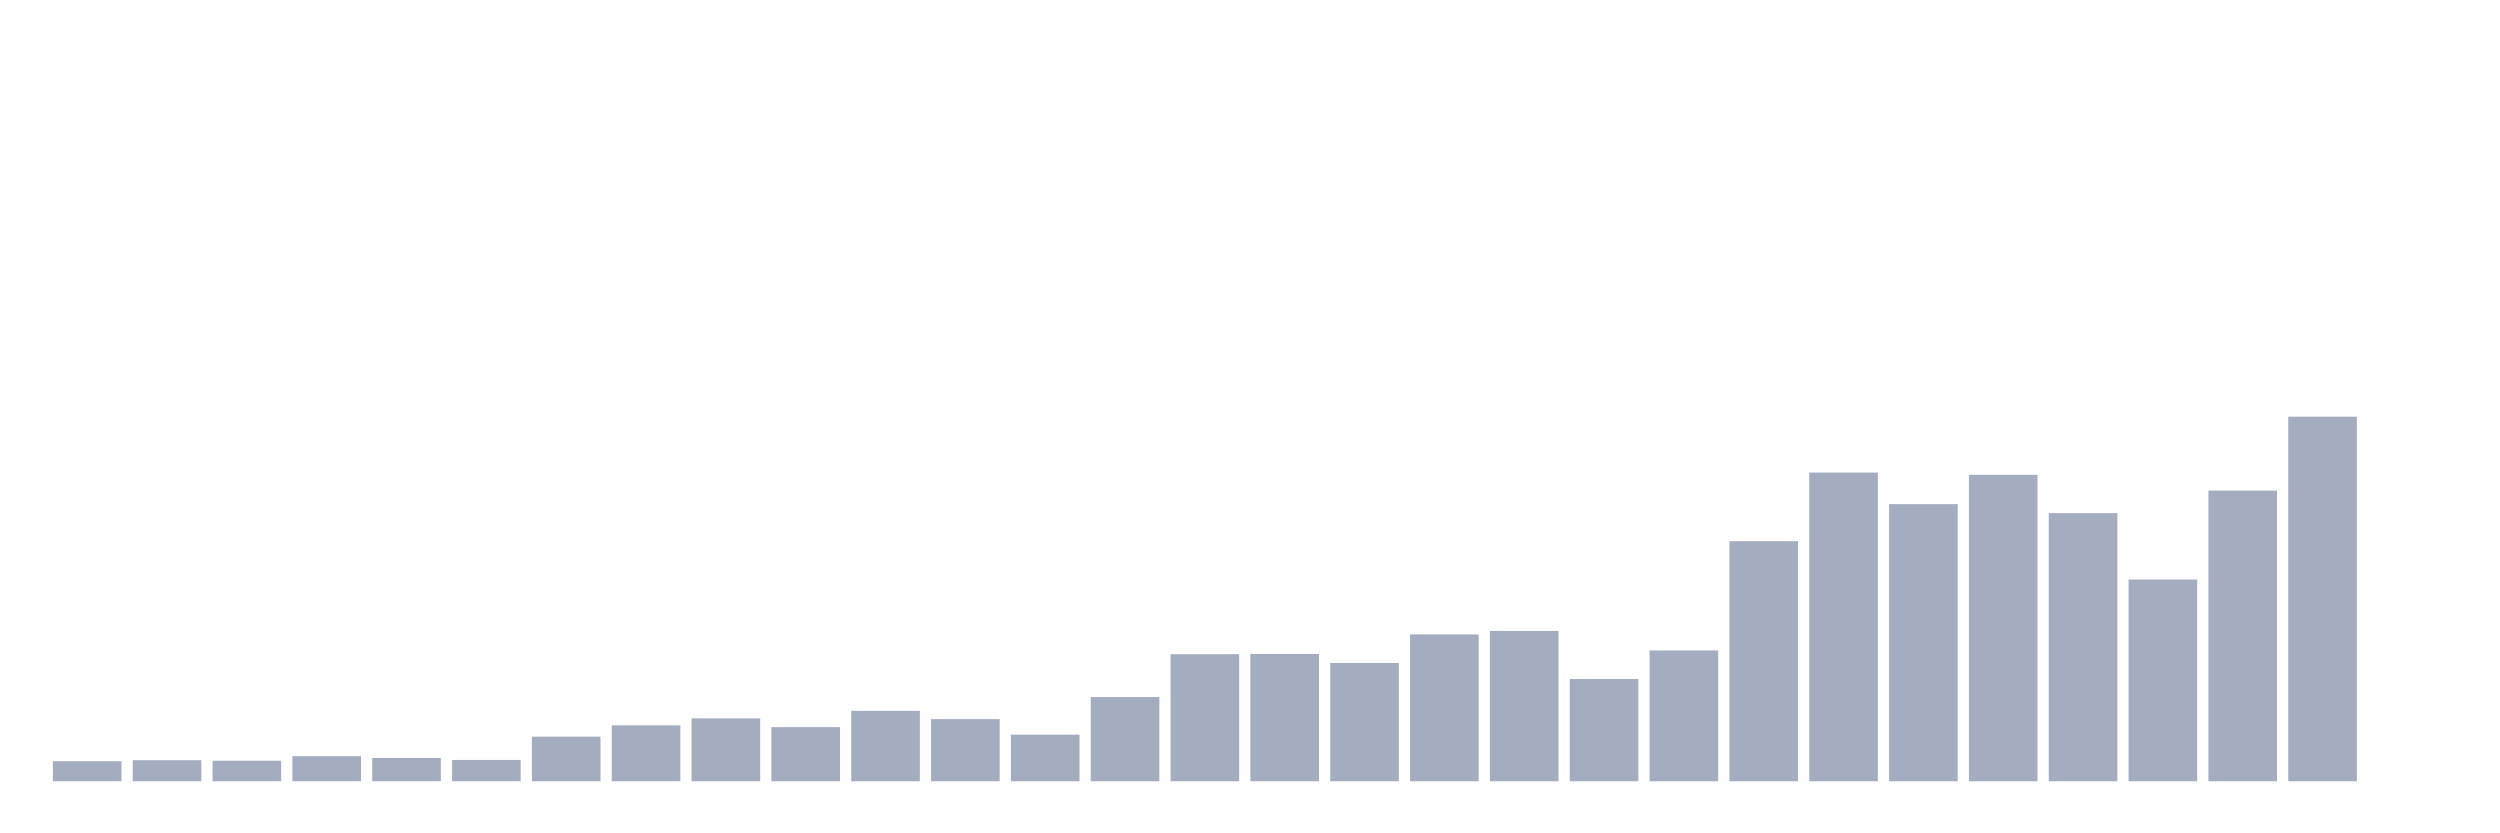 <svg xmlns="http://www.w3.org/2000/svg" viewBox="0 0 480 160"><g transform="translate(10,10)"><rect class="bar" x="0.153" width="13.175" y="136.151" height="3.849" fill="rgb(164,173,192)"></rect><rect class="bar" x="15.482" width="13.175" y="135.959" height="4.041" fill="rgb(164,173,192)"></rect><rect class="bar" x="30.81" width="13.175" y="136.055" height="3.945" fill="rgb(164,173,192)"></rect><rect class="bar" x="46.138" width="13.175" y="135.189" height="4.811" fill="rgb(164,173,192)"></rect><rect class="bar" x="61.466" width="13.175" y="135.526" height="4.474" fill="rgb(164,173,192)"></rect><rect class="bar" x="76.794" width="13.175" y="135.911" height="4.089" fill="rgb(164,173,192)"></rect><rect class="bar" x="92.123" width="13.175" y="131.436" height="8.564" fill="rgb(164,173,192)"></rect><rect class="bar" x="107.451" width="13.175" y="129.271" height="10.729" fill="rgb(164,173,192)"></rect><rect class="bar" x="122.779" width="13.175" y="127.924" height="12.076" fill="rgb(164,173,192)"></rect><rect class="bar" x="138.107" width="13.175" y="129.608" height="10.392" fill="rgb(164,173,192)"></rect><rect class="bar" x="153.436" width="13.175" y="126.481" height="13.519" fill="rgb(164,173,192)"></rect><rect class="bar" x="168.764" width="13.175" y="128.069" height="11.931" fill="rgb(164,173,192)"></rect><rect class="bar" x="184.092" width="13.175" y="131.052" height="8.948" fill="rgb(164,173,192)"></rect><rect class="bar" x="199.42" width="13.175" y="123.835" height="16.165" fill="rgb(164,173,192)"></rect><rect class="bar" x="214.748" width="13.175" y="115.608" height="24.392" fill="rgb(164,173,192)"></rect><rect class="bar" x="230.077" width="13.175" y="115.56" height="24.44" fill="rgb(164,173,192)"></rect><rect class="bar" x="245.405" width="13.175" y="117.292" height="22.708" fill="rgb(164,173,192)"></rect><rect class="bar" x="260.733" width="13.175" y="111.808" height="28.192" fill="rgb(164,173,192)"></rect><rect class="bar" x="276.061" width="13.175" y="111.134" height="28.866" fill="rgb(164,173,192)"></rect><rect class="bar" x="291.39" width="13.175" y="120.371" height="19.629" fill="rgb(164,173,192)"></rect><rect class="bar" x="306.718" width="13.175" y="114.887" height="25.113" fill="rgb(164,173,192)"></rect><rect class="bar" x="322.046" width="13.175" y="93.911" height="46.089" fill="rgb(164,173,192)"></rect><rect class="bar" x="337.374" width="13.175" y="80.729" height="59.271" fill="rgb(164,173,192)"></rect><rect class="bar" x="352.702" width="13.175" y="86.79" height="53.21" fill="rgb(164,173,192)"></rect><rect class="bar" x="368.031" width="13.175" y="81.162" height="58.838" fill="rgb(164,173,192)"></rect><rect class="bar" x="383.359" width="13.175" y="88.522" height="51.478" fill="rgb(164,173,192)"></rect><rect class="bar" x="398.687" width="13.175" y="101.271" height="38.729" fill="rgb(164,173,192)"></rect><rect class="bar" x="414.015" width="13.175" y="84.192" height="55.808" fill="rgb(164,173,192)"></rect><rect class="bar" x="429.344" width="13.175" y="70" height="70" fill="rgb(164,173,192)"></rect><rect class="bar" x="444.672" width="13.175" y="140" height="0" fill="rgb(164,173,192)"></rect></g></svg>